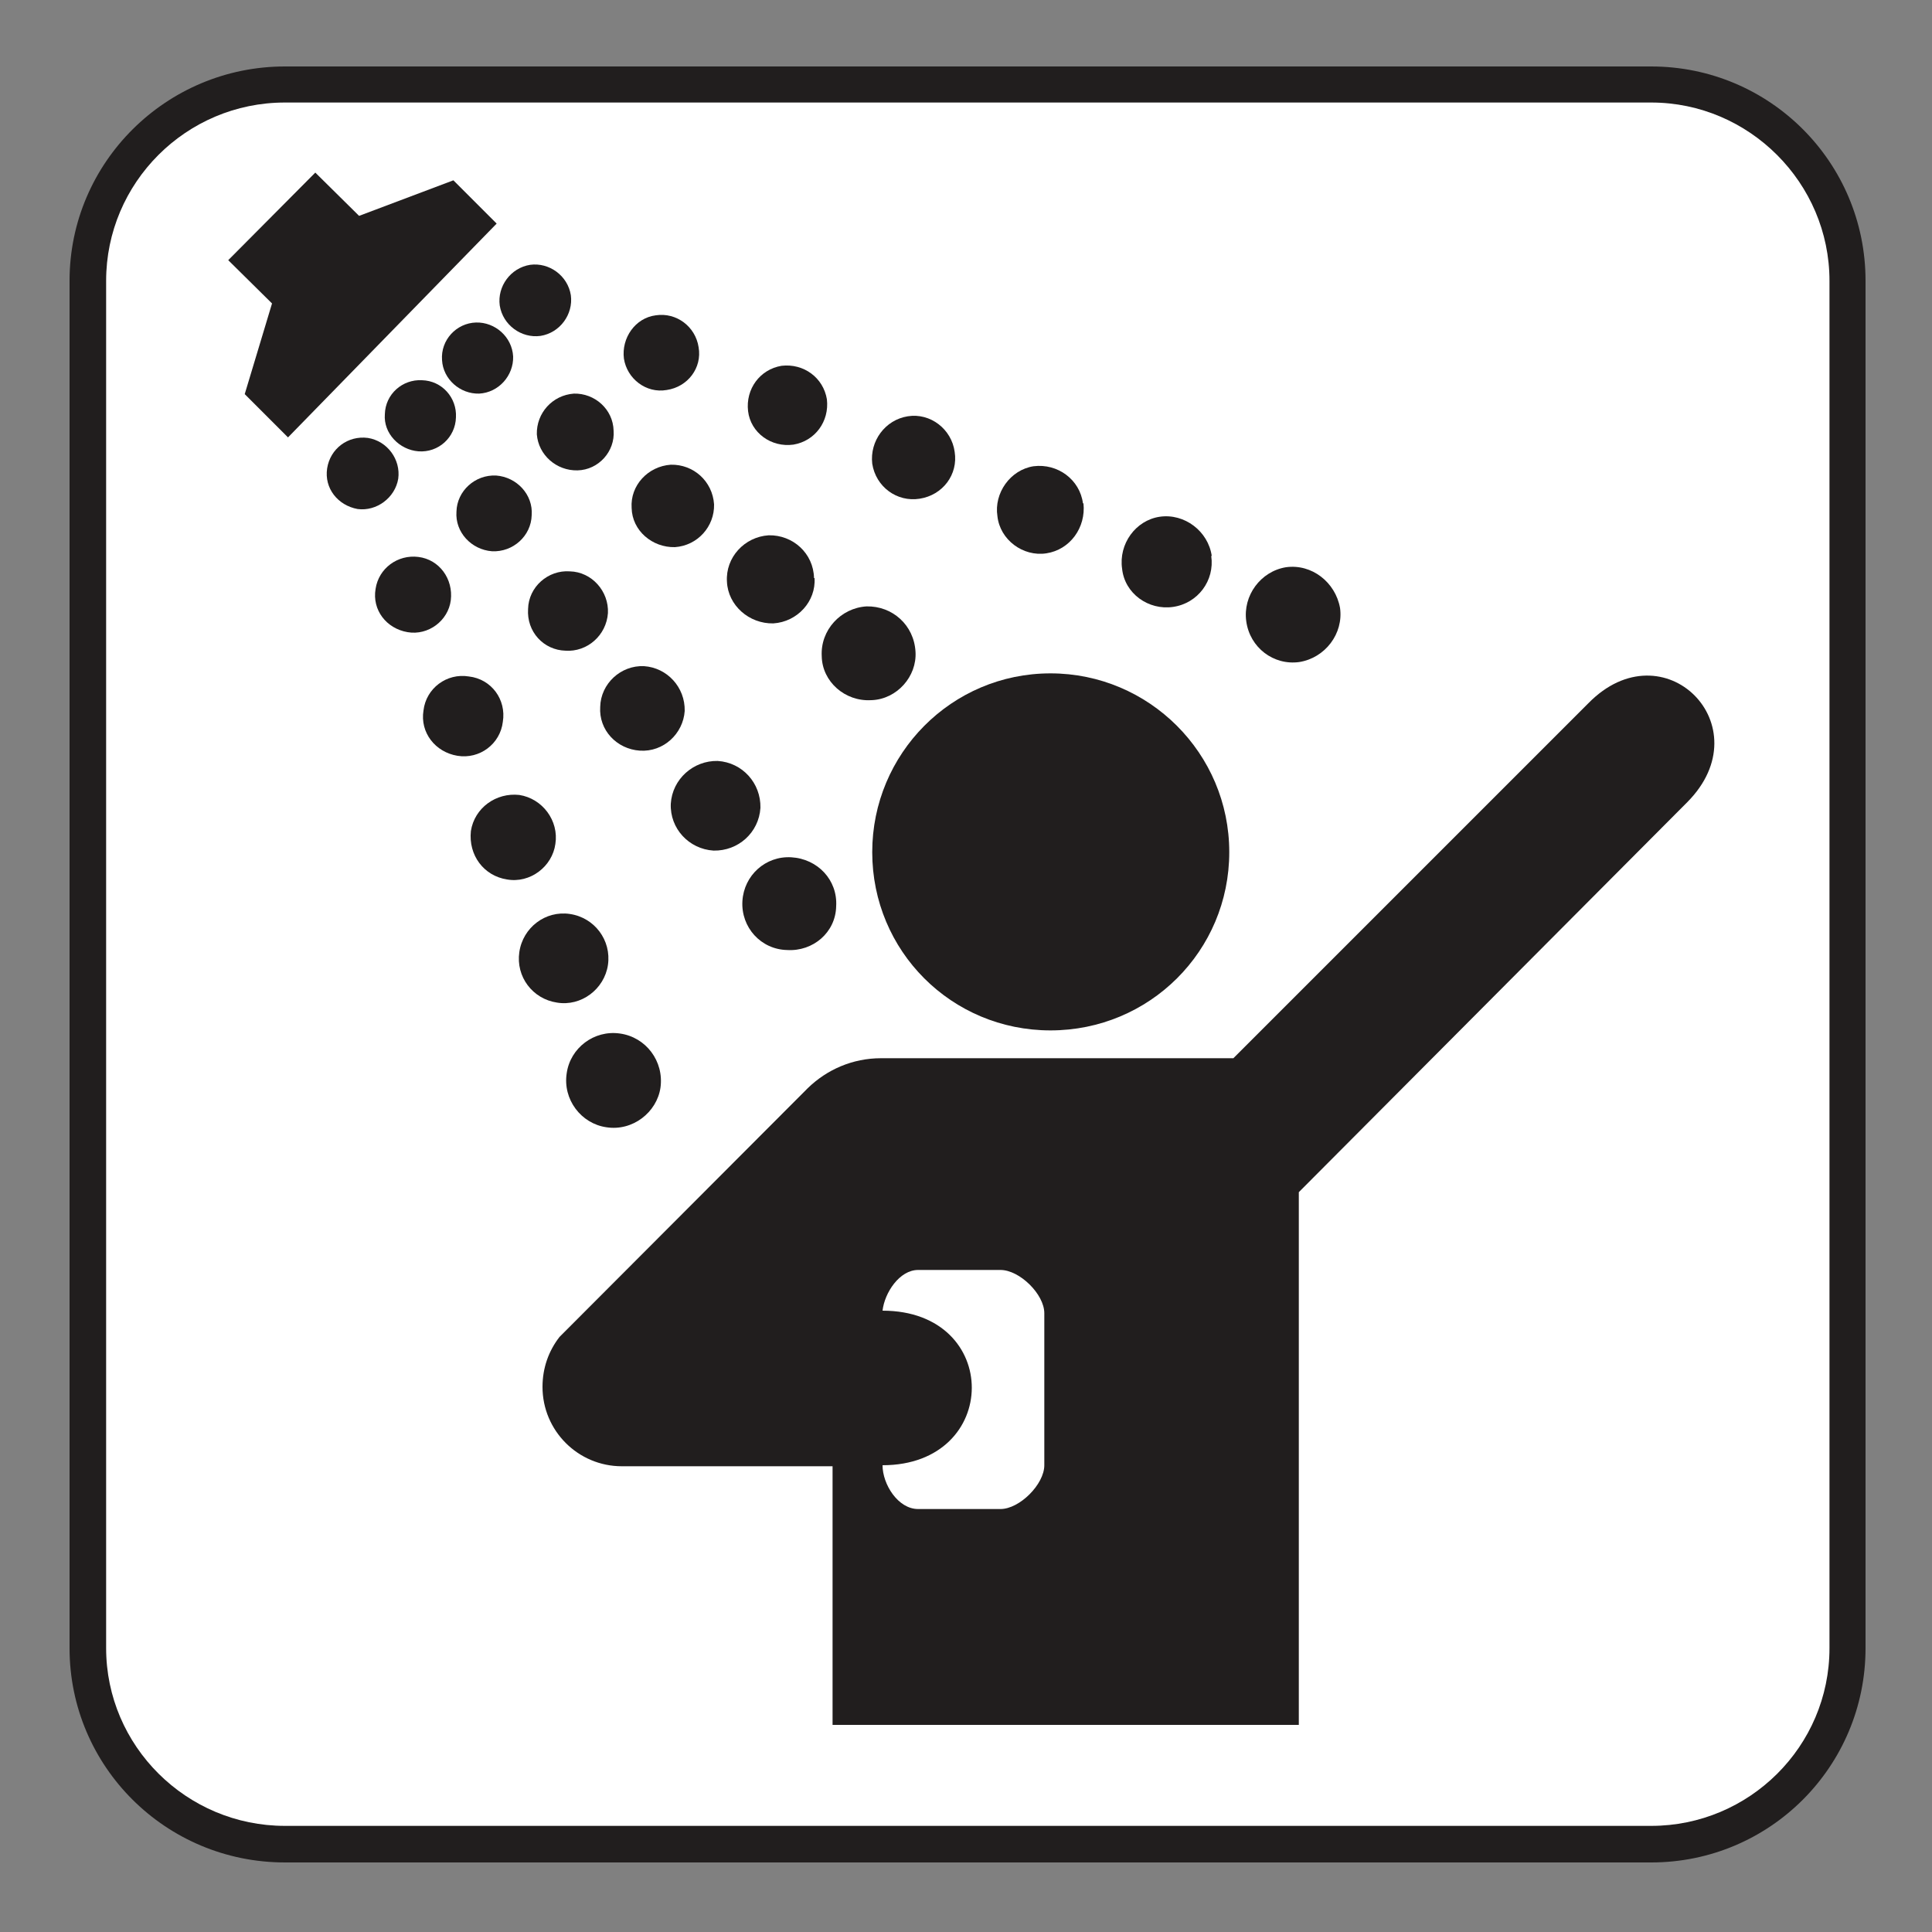 <?xml version="1.0" encoding="UTF-8" standalone="no"?>
<!-- Created with Inkscape (http://www.inkscape.org/) -->

<svg
   xmlns:dc="http://purl.org/dc/elements/1.1/"
   xmlns:cc="http://creativecommons.org/ns#"
   xmlns:rdf="http://www.w3.org/1999/02/22-rdf-syntax-ns#"
   xmlns:svg="http://www.w3.org/2000/svg"
   xmlns="http://www.w3.org/2000/svg"
   xmlns:sodipodi="http://sodipodi.sourceforge.net/DTD/sodipodi-0.dtd"
   xmlns:inkscape="http://www.inkscape.org/namespaces/inkscape"
   width="3.75mm"
   height="3.75mm"
   viewBox="0 0 3.75 3.75"
   version="1.1"
   id="svg13826"
   inkscape:version="0.92.1 r15371"
   sodipodi:docname="showers_light.svg">
  <rect x="0" y="0" width="3.75" height="3.75" fill="#808080" stroke="none"/>
  <defs
     id="defs13820" />
  <sodipodi:namedview
     id="base"
     pagecolor="#ffffff"
     bordercolor="#666666"
     borderopacity="1.0"
     inkscape:pageopacity="0.0"
     inkscape:pageshadow="2"
     inkscape:zoom="20.285322"
     inkscape:cx="8.0003469"
     inkscape:cy="6.7152255"
     inkscape:document-units="mm"
     inkscape:current-layer="layer1"
     showgrid="false"
     inkscape:window-width="608"
     inkscape:window-height="712"
     inkscape:window-x="790"
     inkscape:window-y="47"
     inkscape:window-maximized="0"
     showguides="true"
     inkscape:guide-bbox="true"
     gridtolerance="10"
     guidetolerance="2">
    <inkscape:grid
       type="xygrid"
       id="grid13828" />
    <sodipodi:guide
       position="0.13,3.848"
       orientation="1,0"
       id="guide20533"
       inkscape:locked="false" />
    <sodipodi:guide
       position="1.917,3.613"
       orientation="0,1"
       id="guide20535"
       inkscape:locked="false" />
  </sodipodi:namedview>
  <g
     inkscape:label="Layer 1"
     inkscape:groupmode="layer"
     id="layer1"
     transform="translate(0,-293.25)">
    <path
       inkscape:connector-curvature="0"
       id="path13181"
       d="m 3.205,296.865 c 0.23,0 0.416,-0.186 0.416,-0.416 v -2.654 c 0,-0.23 -0.186,-0.416 -0.416,-0.416 H 0.553 c -0.23,0 -0.418,0.186 -0.418,0.416 v 2.654 c 0,0.23 0.187,0.416 0.418,0.416 z m 0,0"
       style="fill:#211e1e;fill-opacity:1;fill-rule:nonzero;stroke:none;stroke-width:0.353" />
    <path
       inkscape:connector-curvature="0"
       id="path13183"
       d="m 0.553,293.449 c -0.192,0 -0.347,0.156 -0.347,0.346 v 2.654 c 0,0.19 0.156,0.345 0.347,0.345 H 3.205 c 0.19,0 0.346,-0.154 0.346,-0.345 v -2.654 c 0,-0.19 -0.156,-0.346 -0.346,-0.346 z m 0,0"
       style="fill:#ffffff;fill-opacity:1;fill-rule:nonzero;stroke:none;stroke-width:0.353" />
    <path
       inkscape:connector-curvature="0"
       id="path13185"
       d="m 2.039,295.25 c 0.192,0 0.347,-0.154 0.347,-0.346 0,-0.192 -0.156,-0.347 -0.347,-0.347 -0.192,0 -0.346,0.156 -0.346,0.347 0,0.192 0.154,0.346 0.346,0.346"
       style="fill:#211e1e;fill-opacity:1;fill-rule:nonzero;stroke:none;stroke-width:0.353" />
    <path
       inkscape:connector-curvature="0"
       id="path13187"
       d="m 1.568,295.362 c 0.037,-0.036 0.087,-0.058 0.142,-0.058 h 0.684 l 0.689,-0.689 c 0.146,-0.149 0.339,0.044 0.192,0.192 l -0.754,0.757 v 1.034 H 1.616 v -0.502 H 1.207 c -0.085,0 -0.154,-0.069 -0.154,-0.154 0,-0.037 0.012,-0.07 0.033,-0.097 z m 0.145,0.732 c 0,0.037 0.03,0.085 0.069,0.085 h 0.16 c 0.037,0 0.085,-0.048 0.085,-0.085 v -0.295 c 0,-0.037 -0.048,-0.084 -0.085,-0.084 H 1.782 c -0.036,0 -0.065,0.044 -0.069,0.079 0.232,0 0.23,0.3 0,0.3"
       style="fill:#211e1e;fill-opacity:1;fill-rule:nonzero;stroke:none;stroke-width:0.353" />
    <path
       inkscape:connector-curvature="0"
       id="path13189"
       d="m 0.475,294.015 0.084,0.084 0.405,-0.415 -0.084,-0.084 -0.183,0.069 -0.085,-0.084 -0.169,0.17 0.085,0.084 z m 0,0"
       style="fill:#211e1e;fill-opacity:1;fill-rule:nonzero;stroke:none;stroke-width:0.353" />
    <path
       inkscape:connector-curvature="0"
       id="path13191"
       d="m 1.1,295.333 c -0.008,0.051 0.028,0.098 0.077,0.105 0.051,0.008 0.098,-0.029 0.105,-0.077 0.007,-0.051 -0.028,-0.098 -0.079,-0.105 -0.05,-0.007 -0.096,0.028 -0.103,0.077"
       style="fill:#211e1e;fill-opacity:1;fill-rule:nonzero;stroke:none;stroke-width:0.353" />
    <path
       inkscape:connector-curvature="0"
       id="path13193"
       d="m 1.18,295.123 c 0.007,-0.048 -0.026,-0.092 -0.074,-0.099 -0.047,-0.007 -0.091,0.026 -0.098,0.074 -0.007,0.048 0.026,0.091 0.073,0.098 0.047,0.008 0.092,-0.026 0.099,-0.073"
       style="fill:#211e1e;fill-opacity:1;fill-rule:nonzero;stroke:none;stroke-width:0.353" />
    <path
       inkscape:connector-curvature="0"
       id="path13195"
       d="m 1.078,294.888 c 0.007,-0.045 -0.025,-0.088 -0.07,-0.095 -0.045,-0.005 -0.087,0.025 -0.094,0.07 -0.005,0.047 0.025,0.087 0.07,0.094 0.045,0.008 0.088,-0.025 0.094,-0.069"
       style="fill:#211e1e;fill-opacity:1;fill-rule:nonzero;stroke:none;stroke-width:0.353" />
    <path
       inkscape:connector-curvature="0"
       id="path13197"
       d="m 0.976,294.651 c 0.007,-0.043 -0.022,-0.083 -0.066,-0.088 -0.043,-0.007 -0.083,0.023 -0.088,0.066 -0.007,0.043 0.023,0.081 0.066,0.088 0.043,0.007 0.083,-0.023 0.088,-0.066"
       style="fill:#211e1e;fill-opacity:1;fill-rule:nonzero;stroke:none;stroke-width:0.353" />
    <path
       inkscape:connector-curvature="0"
       id="path13199"
       d="m 0.875,294.415 c 0.005,-0.041 -0.022,-0.079 -0.063,-0.084 -0.04,-0.005 -0.077,0.022 -0.083,0.062 -0.007,0.041 0.021,0.077 0.062,0.084 0.04,0.007 0.079,-0.022 0.084,-0.062"
       style="fill:#211e1e;fill-opacity:1;fill-rule:nonzero;stroke:none;stroke-width:0.353" />
    <path
       inkscape:connector-curvature="0"
       id="path13201"
       d="m 0.635,294.159 c -0.006,0.039 0.021,0.072 0.059,0.079 0.037,0.005 0.073,-0.022 0.079,-0.059 0.005,-0.037 -0.021,-0.073 -0.059,-0.079 -0.039,-0.005 -0.073,0.021 -0.079,0.059"
       style="fill:#211e1e;fill-opacity:1;fill-rule:nonzero;stroke:none;stroke-width:0.353" />
    <path
       inkscape:connector-curvature="0"
       id="path13203"
       d="m 1.441,294.999 c 0.003,-0.05 0.045,-0.088 0.095,-0.085 0.051,0.003 0.09,0.044 0.087,0.095 -0.001,0.051 -0.045,0.088 -0.095,0.085 -0.051,-0.001 -0.09,-0.044 -0.087,-0.095"
       style="fill:#211e1e;fill-opacity:1;fill-rule:nonzero;stroke:none;stroke-width:0.353" />
    <path
       inkscape:connector-curvature="0"
       id="path13205"
       d="m 1.385,294.901 c -0.048,-0.003 -0.085,-0.043 -0.083,-0.091 0.003,-0.048 0.044,-0.084 0.091,-0.083 0.048,0.003 0.084,0.043 0.083,0.091 -0.003,0.048 -0.043,0.084 -0.091,0.083"
       style="fill:#211e1e;fill-opacity:1;fill-rule:nonzero;stroke:none;stroke-width:0.353" />
    <path
       inkscape:connector-curvature="0"
       id="path13207"
       d="m 1.242,294.707 c -0.045,-0.003 -0.08,-0.04 -0.077,-0.085 0.001,-0.045 0.04,-0.081 0.085,-0.079 0.045,0.003 0.08,0.041 0.079,0.087 -0.003,0.044 -0.041,0.08 -0.087,0.077"
       style="fill:#211e1e;fill-opacity:1;fill-rule:nonzero;stroke:none;stroke-width:0.353" />
    <path
       inkscape:connector-curvature="0"
       id="path13209"
       d="m 1.098,294.513 c -0.043,-10e-4 -0.076,-0.037 -0.073,-0.081 0.001,-0.043 0.039,-0.076 0.081,-0.073 0.043,10e-4 0.076,0.039 0.074,0.081 -0.003,0.043 -0.04,0.076 -0.083,0.073"
       style="fill:#211e1e;fill-opacity:1;fill-rule:nonzero;stroke:none;stroke-width:0.353" />
    <path
       inkscape:connector-curvature="0"
       id="path13211"
       d="m 0.955,294.32 c -0.04,-0.003 -0.072,-0.037 -0.069,-0.077 0.001,-0.04 0.036,-0.072 0.077,-0.07 0.04,0.003 0.072,0.037 0.069,0.077 -0.001,0.04 -0.036,0.072 -0.077,0.07"
       style="fill:#211e1e;fill-opacity:1;fill-rule:nonzero;stroke:none;stroke-width:0.353" />
    <path
       inkscape:connector-curvature="0"
       id="path13213"
       d="m 0.747,294.054 c 0.001,-0.039 0.034,-0.068 0.072,-0.066 0.039,0.001 0.068,0.034 0.066,0.072 -0.001,0.039 -0.034,0.069 -0.073,0.066 -0.037,-0.003 -0.068,-0.035 -0.065,-0.072"
       style="fill:#211e1e;fill-opacity:1;fill-rule:nonzero;stroke:none;stroke-width:0.353" />
    <path
       inkscape:connector-curvature="0"
       id="path13215"
       d="m 1.691,294.609 c -0.051,0.003 -0.095,-0.036 -0.096,-0.085 -0.003,-0.051 0.037,-0.094 0.087,-0.097 0.05,-10e-4 0.092,0.036 0.095,0.088 0.003,0.048 -0.036,0.092 -0.085,0.094"
       style="fill:#211e1e;fill-opacity:1;fill-rule:nonzero;stroke:none;stroke-width:0.353" />
    <path
       inkscape:connector-curvature="0"
       id="path13217"
       d="m 1.581,294.372 c 0.003,0.045 -0.033,0.085 -0.08,0.088 -0.047,0.001 -0.088,-0.035 -0.09,-0.081 -0.003,-0.047 0.034,-0.087 0.081,-0.09 0.047,-0.001 0.087,0.035 0.088,0.083"
       style="fill:#211e1e;fill-opacity:1;fill-rule:nonzero;stroke:none;stroke-width:0.353" />
    <path
       inkscape:connector-curvature="0"
       id="path13219"
       d="m 1.386,294.229 c 0.001,0.043 -0.032,0.08 -0.076,0.083 -0.044,0.001 -0.083,-0.032 -0.084,-0.076 -0.003,-0.044 0.032,-0.081 0.076,-0.084 0.044,-10e-4 0.081,0.032 0.084,0.077"
       style="fill:#211e1e;fill-opacity:1;fill-rule:nonzero;stroke:none;stroke-width:0.353" />
    <path
       inkscape:connector-curvature="0"
       id="path13221"
       d="m 1.191,294.086 c 0.003,0.04 -0.029,0.076 -0.07,0.077 -0.041,0.001 -0.076,-0.03 -0.079,-0.07 -0.001,-0.041 0.03,-0.076 0.072,-0.079 0.04,-10e-4 0.076,0.03 0.077,0.072"
       style="fill:#211e1e;fill-opacity:1;fill-rule:nonzero;stroke:none;stroke-width:0.353" />
    <path
       inkscape:connector-curvature="0"
       id="path13223"
       d="m 0.858,293.949 c -0.003,-0.039 0.028,-0.072 0.066,-0.073 0.037,-10e-4 0.07,0.028 0.072,0.066 0.001,0.037 -0.028,0.07 -0.066,0.072 -0.037,0.001 -0.07,-0.028 -0.072,-0.065"
       style="fill:#211e1e;fill-opacity:1;fill-rule:nonzero;stroke:none;stroke-width:0.353" />
    <path
       inkscape:connector-curvature="0"
       id="path13225"
       d="m 1.029,293.764 c 0.037,-0.005 0.073,0.021 0.079,0.059 0.005,0.037 -0.021,0.073 -0.059,0.079 -0.037,0.005 -0.073,-0.021 -0.079,-0.059 -0.005,-0.037 0.021,-0.073 0.059,-0.079"
       style="fill:#211e1e;fill-opacity:1;fill-rule:nonzero;stroke:none;stroke-width:0.353" />
    <path
       inkscape:connector-curvature="0"
       id="path13227"
       d="m 1.356,293.924 c 0.007,0.04 -0.021,0.077 -0.062,0.083 -0.04,0.007 -0.077,-0.022 -0.083,-0.061 -0.005,-0.04 0.022,-0.079 0.062,-0.084 0.04,-0.006 0.077,0.022 0.083,0.062"
       style="fill:#211e1e;fill-opacity:1;fill-rule:nonzero;stroke:none;stroke-width:0.353" />
    <path
       inkscape:connector-curvature="0"
       id="path13229"
       d="m 1.605,294.025 c 0.005,0.043 -0.023,0.081 -0.065,0.088 -0.043,0.006 -0.083,-0.023 -0.088,-0.065 -0.005,-0.043 0.023,-0.081 0.065,-0.088 0.043,-0.005 0.081,0.023 0.088,0.065"
       style="fill:#211e1e;fill-opacity:1;fill-rule:nonzero;stroke:none;stroke-width:0.353" />
    <path
       inkscape:connector-curvature="0"
       id="path13231"
       d="m 1.853,294.127 c 0.007,0.044 -0.023,0.084 -0.068,0.091 -0.044,0.007 -0.085,-0.023 -0.092,-0.068 -0.005,-0.044 0.025,-0.085 0.069,-0.092 0.044,-0.007 0.085,0.025 0.091,0.069"
       style="fill:#211e1e;fill-opacity:1;fill-rule:nonzero;stroke:none;stroke-width:0.353" />
    <path
       inkscape:connector-curvature="0"
       id="path13233"
       d="m 2.103,294.227 c 0.005,0.047 -0.026,0.09 -0.072,0.097 -0.045,0.007 -0.09,-0.026 -0.095,-0.072 -0.007,-0.045 0.025,-0.09 0.07,-0.097 0.047,-0.006 0.09,0.026 0.096,0.072"
       style="fill:#211e1e;fill-opacity:1;fill-rule:nonzero;stroke:none;stroke-width:0.353" />
    <path
       inkscape:connector-curvature="0"
       id="path13235"
       d="m 2.351,294.329 c 0.007,0.048 -0.026,0.092 -0.074,0.099 -0.048,0.007 -0.094,-0.026 -0.099,-0.074 -0.007,-0.048 0.026,-0.094 0.073,-0.101 0.048,-0.007 0.094,0.028 0.101,0.076"
       style="fill:#211e1e;fill-opacity:1;fill-rule:nonzero;stroke:none;stroke-width:0.353" />
    <path
       inkscape:connector-curvature="0"
       id="path13237"
       d="m 2.496,294.351 c 0.05,-0.007 0.096,0.029 0.105,0.079 0.007,0.05 -0.029,0.097 -0.079,0.105 -0.05,0.007 -0.096,-0.028 -0.103,-0.079 -0.007,-0.05 0.028,-0.097 0.077,-0.105"
       style="fill:#211e1e;fill-opacity:1;fill-rule:nonzero;stroke:none;stroke-width:0.353" />
  </g>
</svg>
